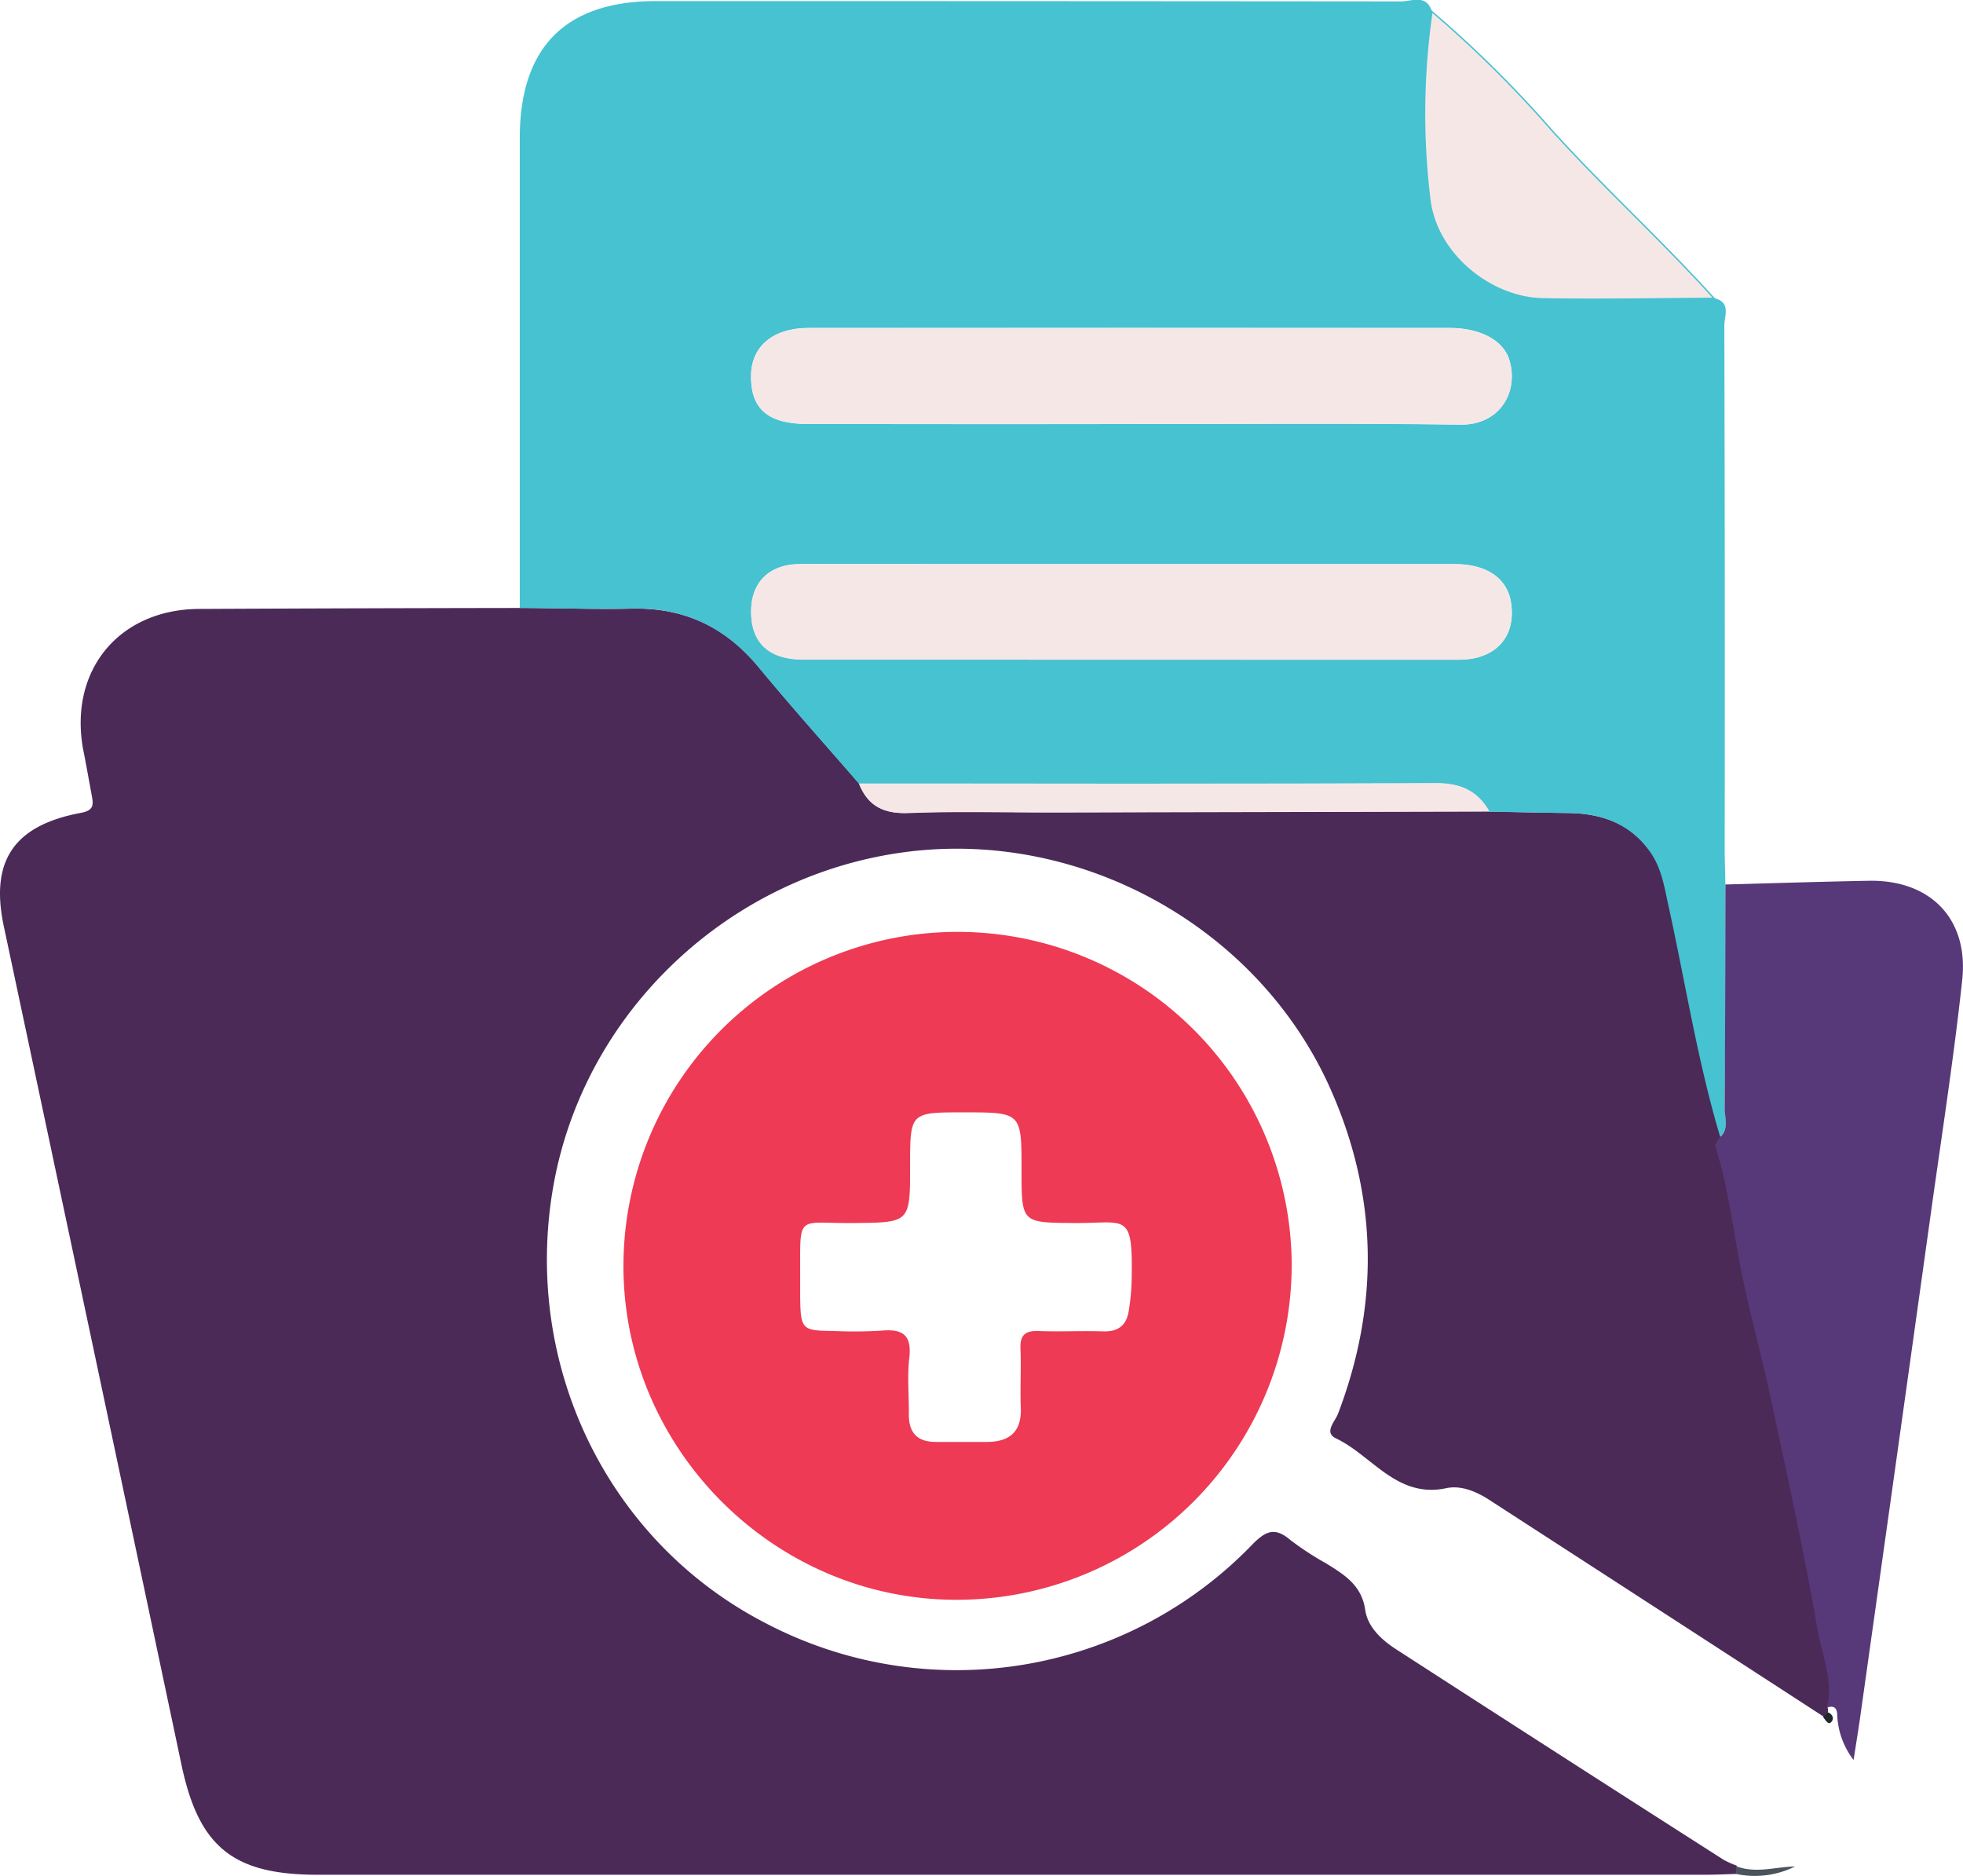 <svg id="Capa_1" data-name="Capa 1" xmlns="http://www.w3.org/2000/svg" viewBox="0 0 348.58 333.08"><defs><style>.cls-1{fill:#4b2a58;}.cls-2{fill:#46c2d1;}.cls-3{fill:#ee3a54;}.cls-4{fill:#573879;}.cls-5,.cls-8{fill:#f6e7e7;}.cls-5{stroke:#46c2d1;stroke-miterlimit:10;stroke-width:0.25px;}.cls-6{fill:#4a545c;}.cls-7{fill:#23272b;}</style></defs><title>LOGOpaco</title><path class="cls-1" d="M477.91,410.61c-1.83.05-3.66.14-5.49.14H226c-15,0-21.07-4.95-24.15-19.55q-15.72-74.43-31.54-148.84C167.85,230.81,172,224.44,184,222.2c2.25-.42,2.24-1.37,1.94-3-.52-2.78-1-5.55-1.56-8.34-2.52-14,6.4-24.8,20.62-24.87q28.49-.13,57-.17c6.62,0,13.25.27,19.87.12,9.28-.21,16.63,3.28,22.53,10.44,5.78,7,11.86,13.77,17.81,20.64,1.62,4.07,4.53,5.4,8.93,5.22,8.45-.33,16.92-.08,25.39-.1l77.65-.17c4.66.09,9.31.19,14,.25,6,.09,11.09,1.93,14.65,7,2,2.92,2.5,6.36,3.24,9.7,3,13.61,5.15,27.4,9.13,40.79-.3.59-1,1.31-.83,1.76,2.25,7.06,3.08,14.4,4.49,21.63,1.47,7.55,3.61,15,5.21,22.5,3,13.83,6,27.65,8.42,41.58.79,4.53,2.87,9,1.67,13.85a2.5,2.5,0,0,1,.09.77l-.78.88q-29.7-19.28-59.43-38.52c-2.26-1.47-5-2.6-7.58-2.05-8.78,1.87-13.14-5.77-19.59-8.84-2.21-1.05-.17-3,.35-4.35,7.42-19.46,7.1-38.76-1.36-57.76-12.69-28.48-43.87-45.89-74.9-42.07-31.52,3.88-57.37,28.1-63,59-5.78,31.88,9.47,63.48,37.65,78a73,73,0,0,0,86.32-13.89c2.46-2.53,4.08-3.24,6.87-.86a52.23,52.23,0,0,0,6.26,4.09c3.21,2,6.35,3.84,7,8.29.42,3,2.87,5.3,5.4,6.94q29.1,18.82,58.32,37.48a17.77,17.77,0,0,0,2.26,1Z" transform="translate(-169.63 -77.87)"/><path class="cls-2" d="M322.14,217c-5.95-6.87-12-13.63-17.81-20.64-5.9-7.16-13.25-10.65-22.53-10.44-6.62.15-13.25-.07-19.87-.12q0-41.7,0-83.38c0-16.19,8.13-24.35,24.18-24.36q66.15,0,132.31.06c1.87,0,4.51-1.36,5.49,1.78a124.93,124.93,0,0,0-.34,33.67c1.32,9.59,10.86,17.15,20,17.32,10.14.19,20.29,0,30.43-.08,3.08.68,1.83,3.17,1.83,4.87q.12,46.36.06,92.72c0,2.16.09,4.32.13,6.48,0,13.23,0,26.47-.14,39.71,0,1.7.81,3.64-.79,5.14-4-13.39-6.14-27.18-9.13-40.79-.74-3.34-1.21-6.78-3.24-9.7-3.56-5.11-8.68-6.95-14.65-7-4.65-.06-9.3-.16-14-.25-2.08-3.65-5.08-5.06-9.42-5C390.51,217.1,356.32,217,322.14,217Zm48.1-22c19.49,0,39,0,58.48,0,6.52,0,10.15-4.06,9.25-10.08-.65-4.35-4.3-6.89-10-6.89q-45.74,0-91.48,0c-8.33,0-16.66-.09-25,0-5.33.08-8.43,3.3-8.46,8.37,0,5.56,3.12,8.56,9.25,8.58Q341.25,195,370.24,195Zm.3-41.84c19.47,0,38.95-.18,58.42.1,6.91.1,10.35-5.67,8.74-11.32-1-3.63-5.19-5.84-10.62-5.84q-56.93,0-113.85,0c-6.33,0-10.16,3.26-10.23,8.41-.08,6,3,8.62,10.11,8.63Q341.82,153.21,370.54,153.16Z" transform="translate(-169.63 -77.87)"/><path class="cls-3" d="M399,302.64a59.51,59.51,0,0,1-59.53,59.29c-32.4,0-59.13-26.81-59.13-59.24A59.33,59.33,0,0,1,399,302.64Zm-87.28,1.56c0,1.33,0,2.66,0,4,.09,5.72.31,5.94,5.84,6a82.66,82.66,0,0,0,8.48-.05c3.74-.36,5.54.62,5.06,4.81-.38,3.28-.05,6.65-.08,10s1.51,4.95,4.83,4.94c3,0,6,0,9,0,4,0,6.22-1.76,6.05-6.06-.14-3.48.08-7-.06-10.48-.1-2.39.8-3.24,3.18-3.15,3.82.14,7.65-.06,11.48.06,2.61.09,4.13-1,4.55-3.54a39.47,39.47,0,0,0,.53-5.42c.24-12.46-.82-10.19-10.3-10.28-9.25-.08-9.25,0-9.25-9.45,0-10.2,0-10.2-10.29-10.2-9.5,0-9.5,0-9.5,9.51,0,10.12,0,10.05-10.11,10.14S311.75,293.25,311.72,304.2Z" transform="translate(-169.63 -77.87)"/><path class="cls-4" d="M475.09,279.77c1.6-1.5.78-3.44.79-5.14.11-13.24.11-26.48.14-39.71,8.5-.23,17-.5,25.48-.66,10.89-.2,17.75,6.75,16.57,17.63-1.48,13.72-3.61,27.38-5.52,41.06q-6.24,44.73-12.55,89.47c-.34,2.43-.74,4.85-1.22,7.95a14,14,0,0,1-2.9-7.88c0-1.16-.44-1.94-1.83-1.4,1.2-4.81-.88-9.32-1.67-13.85-2.4-13.93-5.46-27.75-8.42-41.58-1.6-7.53-3.74-15-5.21-22.5-1.41-7.23-2.24-14.57-4.49-21.63C474.12,281.08,474.79,280.36,475.09,279.77Z" transform="translate(-169.63 -77.87)"/><path class="cls-5" d="M474,130.85c-10.14.05-20.29.27-30.43.08-9.12-.17-18.66-7.73-20-17.32a124.93,124.93,0,0,1,.34-33.67,204.79,204.79,0,0,1,21.15,20.92c8.09,9,16.95,17.2,25.24,26C471.57,128.16,472.77,129.51,474,130.85Z" transform="translate(-169.63 -77.87)"/><path class="cls-6" d="M477.91,410.61l0-1.39c3.47,1.37,7,.12,10.48.06A16.08,16.08,0,0,1,477.91,410.61Z" transform="translate(-169.63 -77.87)"/><path class="cls-7" d="M494.14,381.86c1,.39,1.27,1.26.59,1.86-.49.43-1-.52-1.37-1Z" transform="translate(-169.63 -77.87)"/><path class="cls-8" d="M322.14,217c34.18,0,68.37.06,102.55-.09,4.34,0,7.34,1.39,9.42,5l-77.65.17c-8.47,0-16.94-.23-25.39.1C326.67,222.44,323.76,221.11,322.14,217Z" transform="translate(-169.63 -77.87)"/><path class="cls-8" d="M370.24,195q-29,0-58,0c-6.13,0-9.28-3-9.25-8.58,0-5.07,3.13-8.29,8.46-8.37,8.33-.13,16.66,0,25,0q45.75,0,91.48,0c5.74,0,9.39,2.54,10,6.89.9,6-2.73,10.07-9.25,10.08C409.23,195,389.73,195,370.24,195Z" transform="translate(-169.63 -77.87)"/><path class="cls-8" d="M370.54,153.16q-28.73,0-57.43,0c-7.15,0-10.19-2.67-10.11-8.63.07-5.15,3.9-8.41,10.23-8.41q56.92-.06,113.85,0c5.43,0,9.59,2.21,10.62,5.84,1.61,5.65-1.83,11.42-8.74,11.32C409.49,153,390,153.16,370.54,153.16Z" transform="translate(-169.63 -77.87)"/></svg>